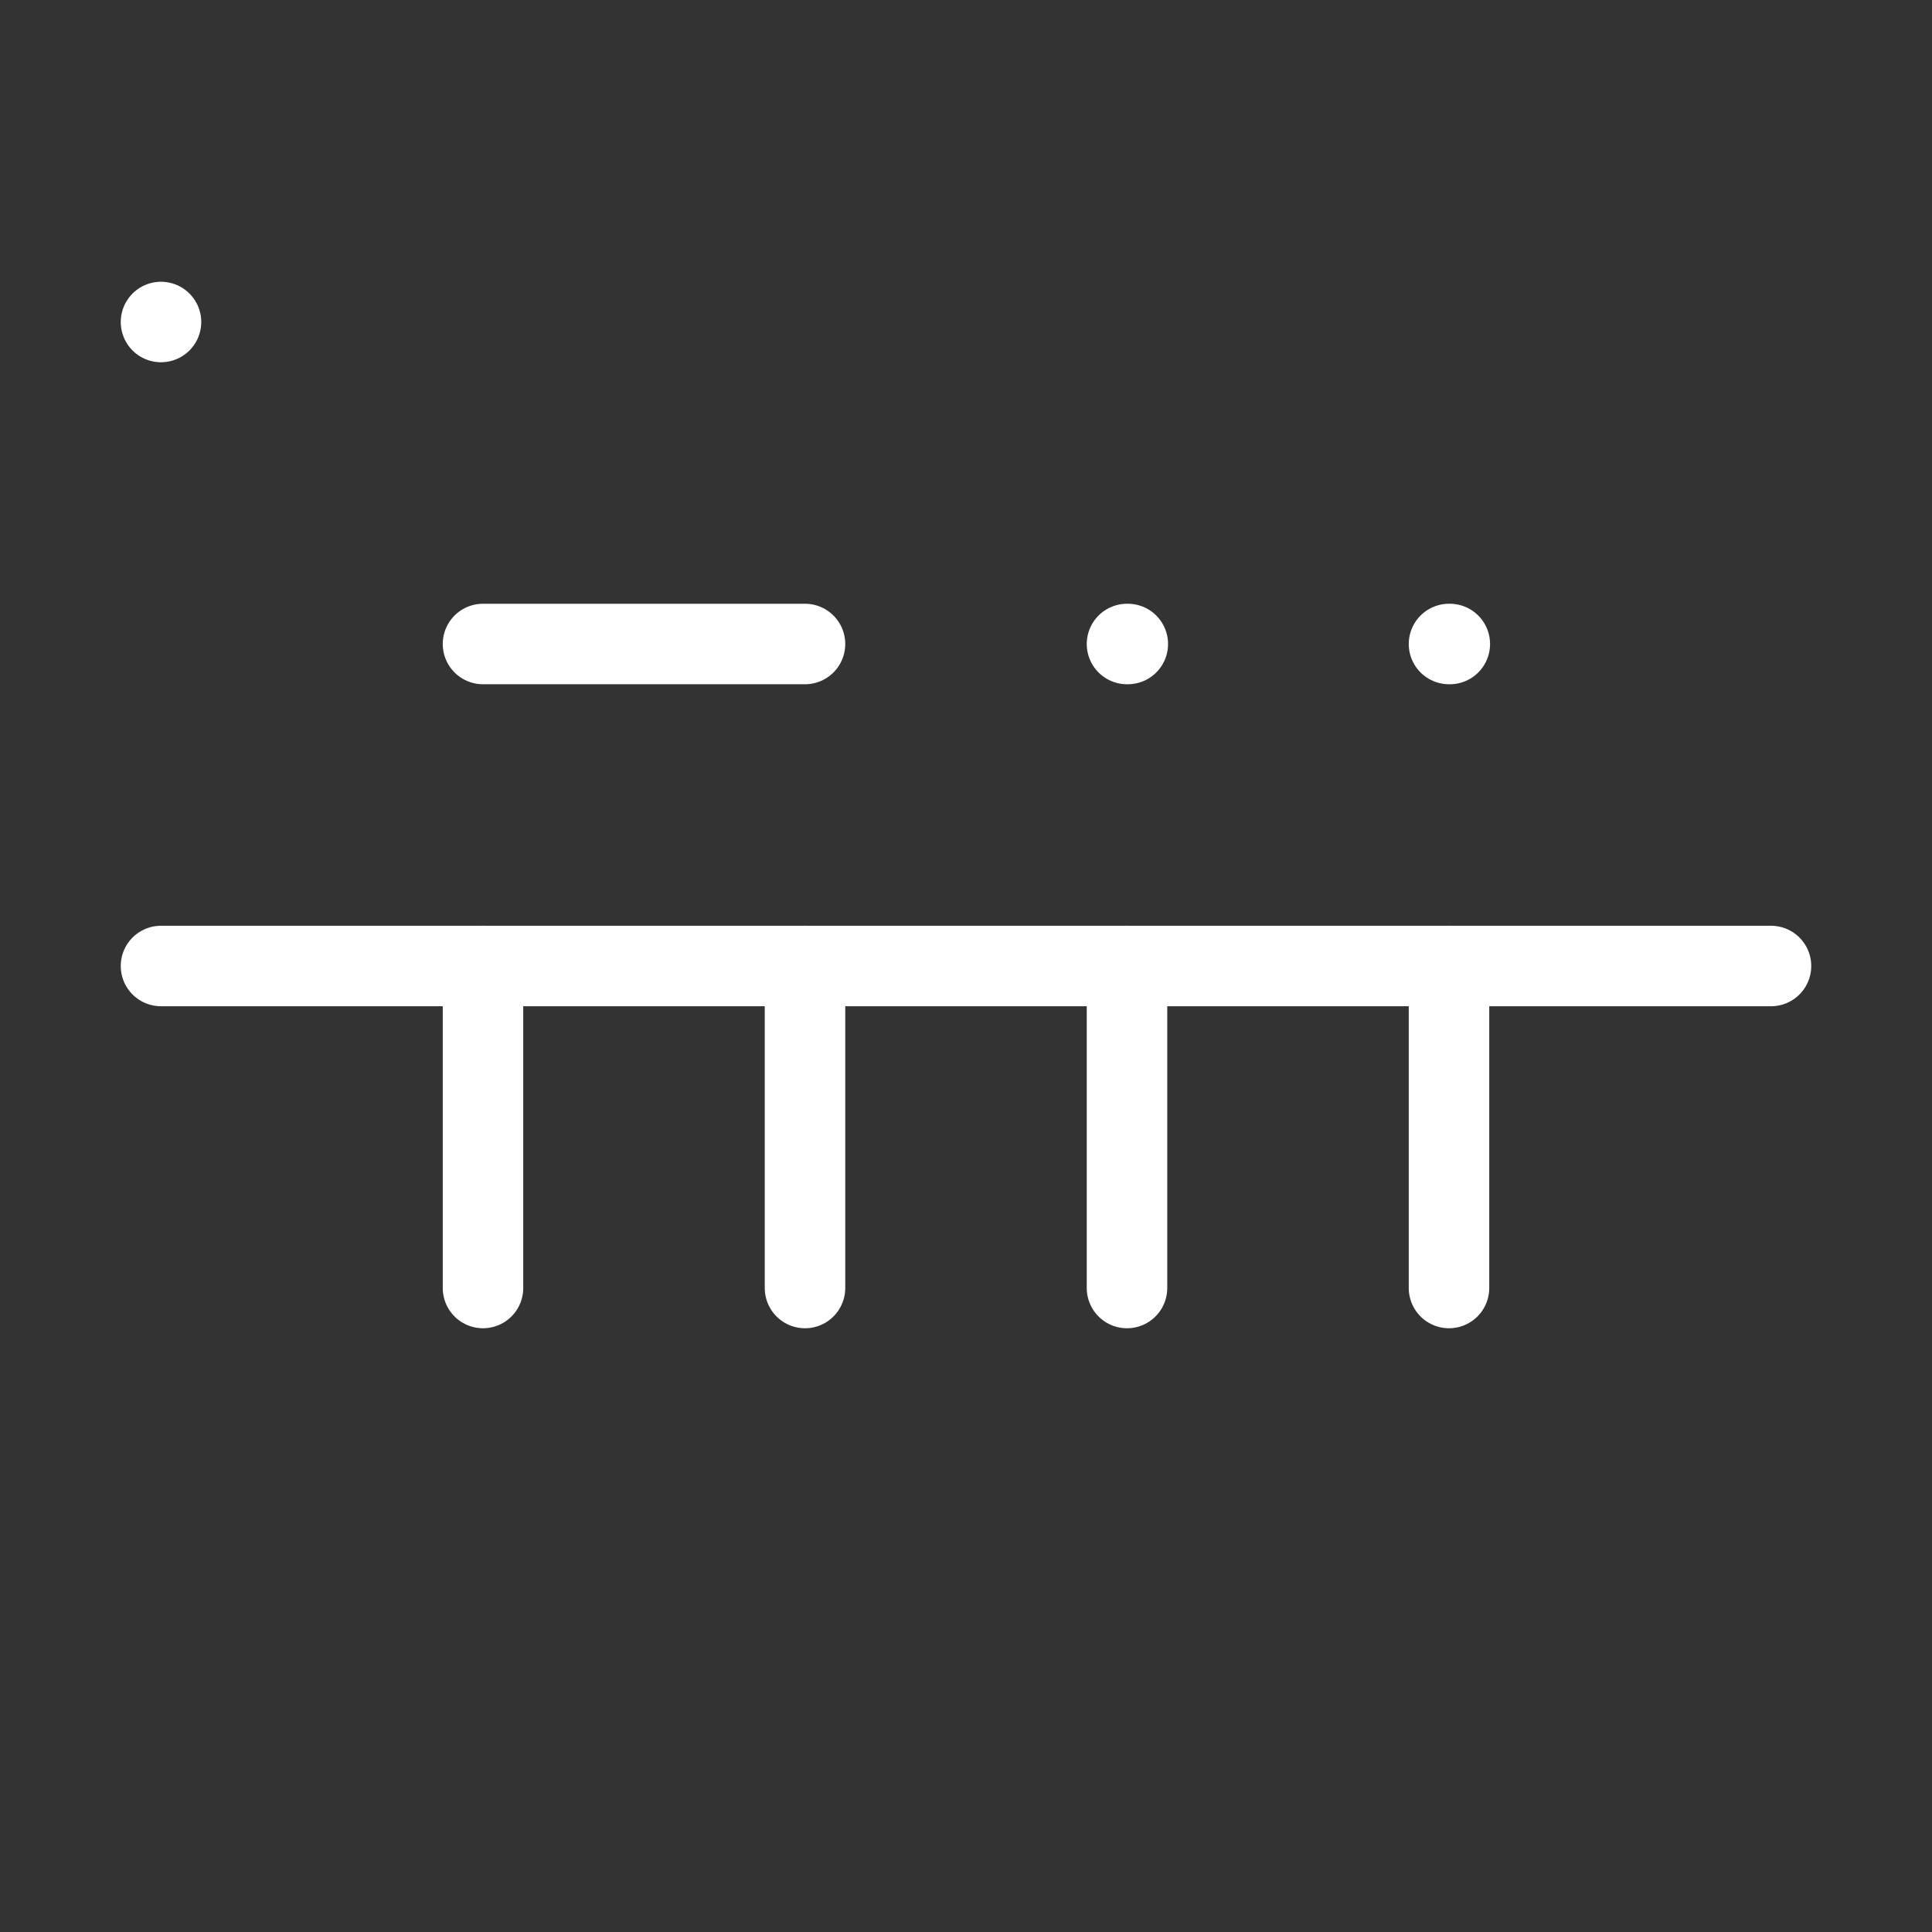 <svg            
  xmlns="http://www.w3.org/2000/svg"
  
  
  viewBox="0 0 24 24"
  fill="none"
  stroke="white"
stroke-linecap="round"
  stroke-linejoin="round"
           width="20" height="20">
  <rect x="0" y="0" width="24" height="24" fill="#333333" stroke="none"/>
  <rect   x="2" y="4" rx="2" />
  <path stroke="white" d="M6 8h4" />
  <path stroke="white" d="M14 8h.01" />
  <path stroke="white" d="M18 8h.01" />
  <path stroke="white" d="M2 12h20" />
  <path stroke="white" d="M6 12v4" />
  <path stroke="white" d="M10 12v4" />
  <path stroke="white" d="M14 12v4" />
  <path stroke="white" d="M18 12v4" />
</svg>
